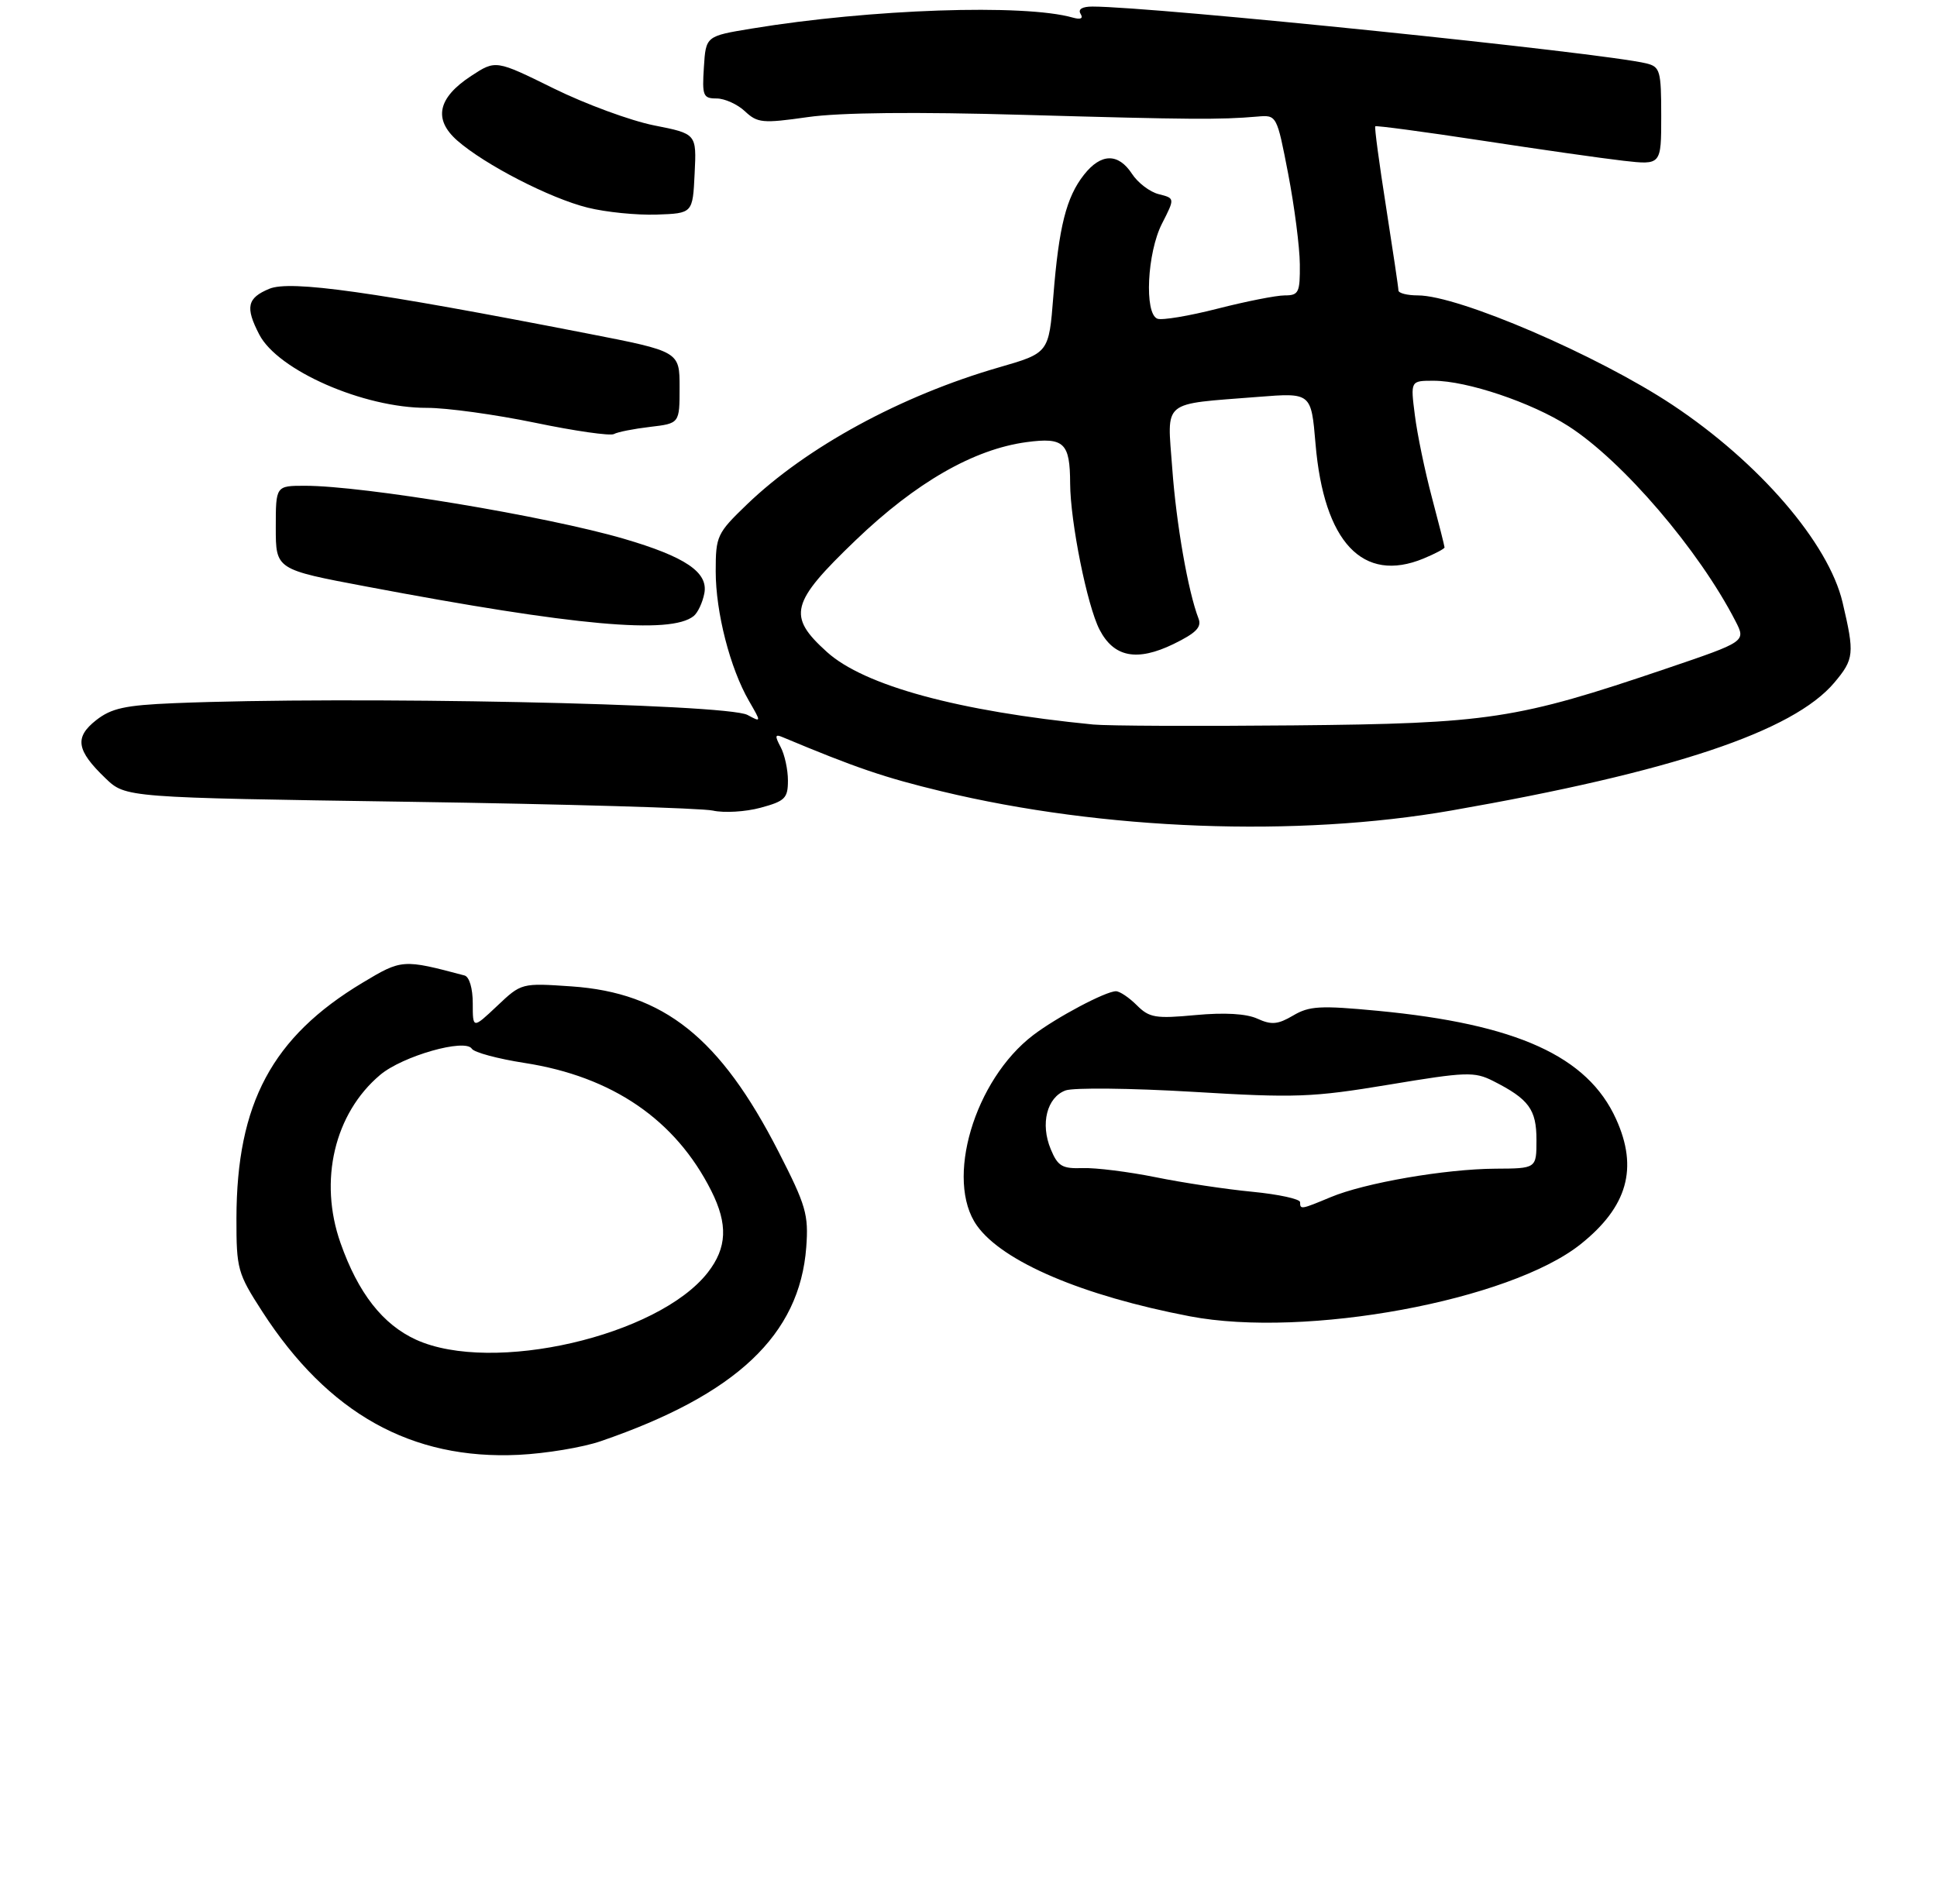 <?xml version="1.0" encoding="UTF-8" standalone="no"?>
<!DOCTYPE svg PUBLIC "-//W3C//DTD SVG 1.1//EN" "http://www.w3.org/Graphics/SVG/1.1/DTD/svg11.dtd" >
<svg xmlns="http://www.w3.org/2000/svg" xmlns:xlink="http://www.w3.org/1999/xlink" version="1.1" viewBox="0 0 295 290">
 <g >
 <path fill="currentColor"
d=" M 91.50 219.54 C 112.16 212.44 121.78 203.35 122.79 190.00 C 123.16 185.02 122.76 183.64 118.57 175.45 C 109.69 158.09 101.10 151.23 87.03 150.26 C 79.42 149.74 79.41 149.74 75.71 153.24 C 72.00 156.74 72.00 156.74 72.00 152.84 C 72.00 150.56 71.48 148.80 70.75 148.60 C 61.34 146.10 61.20 146.11 55.22 149.70 C 41.45 157.97 36.04 168.07 36.01 185.59 C 36.00 193.33 36.18 193.96 39.94 199.79 C 49.98 215.33 62.67 222.41 79.00 221.62 C 83.12 221.42 88.75 220.49 91.50 219.54 Z  M 221.03 123.47 C 254.67 117.59 273.09 111.43 279.37 103.98 C 282.38 100.39 282.46 99.60 280.62 91.77 C 278.49 82.73 267.92 70.45 254.71 61.68 C 243.30 54.11 222.13 45.00 215.94 45.00 C 214.32 45.00 212.99 44.66 212.98 44.25 C 212.98 43.84 212.12 38.10 211.09 31.50 C 210.05 24.90 209.31 19.38 209.45 19.24 C 209.58 19.10 216.85 20.07 225.59 21.40 C 234.34 22.74 244.09 24.13 247.25 24.49 C 253.00 25.14 253.00 25.14 253.00 17.68 C 253.00 10.77 252.83 10.18 250.75 9.66 C 244.08 8.03 175.65 1.00 166.38 1.00 C 164.81 1.00 164.14 1.41 164.57 2.11 C 165.01 2.82 164.59 3.02 163.38 2.68 C 155.99 0.57 132.58 1.37 114.50 4.35 C 107.50 5.50 107.50 5.50 107.20 10.25 C 106.92 14.59 107.08 15.00 109.13 15.00 C 110.36 15.00 112.31 15.88 113.45 16.95 C 115.36 18.74 116.13 18.82 123.01 17.84 C 127.90 17.14 139.36 17.02 156.00 17.50 C 181.38 18.22 185.81 18.25 191.47 17.76 C 194.45 17.50 194.45 17.50 196.19 26.50 C 197.14 31.45 197.94 37.64 197.96 40.25 C 198.00 44.57 197.79 45.00 195.66 45.00 C 194.37 45.00 189.77 45.91 185.43 47.02 C 181.09 48.13 176.97 48.82 176.27 48.55 C 174.25 47.78 174.70 38.51 176.97 34.06 C 178.94 30.20 178.94 30.20 176.48 29.58 C 175.13 29.25 173.29 27.85 172.40 26.48 C 170.30 23.28 167.67 23.33 165.08 26.63 C 162.39 30.05 161.26 34.54 160.42 45.13 C 159.74 53.77 159.74 53.77 152.12 55.97 C 137.24 60.27 122.84 68.10 113.75 76.85 C 109.19 81.24 109.00 81.65 109.00 87.03 C 109.00 93.28 111.19 101.80 114.07 106.78 C 115.96 110.05 115.96 110.05 113.84 108.91 C 110.61 107.19 53.17 106.01 26.48 107.12 C 19.04 107.43 16.96 107.89 14.64 109.71 C 11.31 112.33 11.63 114.31 16.08 118.57 C 19.13 121.50 19.13 121.50 62.31 122.14 C 86.07 122.49 106.88 123.10 108.57 123.48 C 110.26 123.86 113.52 123.67 115.82 123.05 C 119.56 122.04 120.00 121.60 120.00 118.90 C 120.00 117.23 119.50 114.93 118.88 113.78 C 117.99 112.11 118.04 111.81 119.13 112.27 C 130.38 116.98 134.70 118.45 143.42 120.55 C 167.99 126.47 197.50 127.58 221.03 123.47 Z  M 105.64 93.85 C 106.27 93.35 107.00 91.79 107.27 90.38 C 107.88 87.18 104.39 84.82 95.00 82.07 C 83.22 78.63 55.39 74.00 46.45 74.00 C 42.00 74.00 42.00 74.00 42.00 80.37 C 42.00 86.75 42.00 86.75 55.75 89.34 C 87.57 95.36 102.13 96.67 105.64 93.85 Z  M 99.00 65.03 C 103.50 64.50 103.50 64.50 103.50 59.02 C 103.50 53.54 103.50 53.54 89.50 50.81 C 56.63 44.40 44.23 42.66 41.02 43.99 C 37.64 45.39 37.33 46.80 39.48 50.95 C 42.30 56.42 55.38 62.15 65.00 62.13 C 68.03 62.12 75.45 63.15 81.50 64.40 C 87.55 65.66 92.95 66.43 93.50 66.12 C 94.05 65.81 96.53 65.32 99.00 65.03 Z  M 105.79 26.44 C 106.09 20.38 106.09 20.38 99.61 19.10 C 96.05 18.39 89.17 15.86 84.32 13.47 C 75.50 9.12 75.50 9.12 71.77 11.56 C 66.66 14.90 65.96 18.18 69.65 21.42 C 73.85 25.10 83.79 30.22 89.50 31.63 C 92.25 32.32 96.97 32.79 100.00 32.69 C 105.50 32.50 105.50 32.50 105.79 26.44 Z  M 181.22 200.52 C 164.86 197.39 152.71 192.21 148.79 186.71 C 143.87 179.79 148.38 164.52 157.36 157.68 C 160.93 154.96 168.40 151.00 169.96 151.00 C 170.53 151.00 171.96 151.96 173.13 153.13 C 175.04 155.04 175.98 155.20 182.08 154.63 C 186.51 154.22 189.81 154.41 191.50 155.18 C 193.64 156.16 194.61 156.07 196.94 154.70 C 199.40 153.24 201.08 153.15 209.82 153.98 C 231.00 156.00 241.78 160.89 246.12 170.46 C 249.53 177.96 247.86 183.83 240.73 189.53 C 229.93 198.14 198.83 203.88 181.22 200.52 Z  M 202.63 182.38 C 207.84 180.19 220.08 178.08 227.75 178.03 C 234.00 178.00 234.00 178.00 234.00 173.65 C 234.00 169.00 232.85 167.43 227.40 164.67 C 224.54 163.23 223.30 163.27 211.54 165.23 C 199.85 167.17 197.33 167.27 181.64 166.32 C 172.21 165.76 163.50 165.67 162.28 166.11 C 159.44 167.16 158.42 171.19 160.02 175.05 C 161.10 177.66 161.76 178.05 164.88 177.94 C 166.87 177.87 171.88 178.50 176.00 179.33 C 180.12 180.17 186.76 181.17 190.75 181.55 C 194.74 181.94 198.00 182.65 198.00 183.13 C 198.00 184.28 198.13 184.26 202.63 182.38 Z  M 63.38 204.09 C 58.29 201.77 54.55 196.99 51.86 189.35 C 48.51 179.86 50.93 169.61 57.90 163.74 C 61.31 160.87 70.85 158.15 71.86 159.76 C 72.21 160.32 75.82 161.29 79.87 161.92 C 93.26 163.99 102.88 170.58 108.32 181.39 C 110.89 186.50 110.73 190.08 107.79 193.85 C 100.22 203.54 74.99 209.36 63.38 204.09 Z  M 166.50 110.37 C 145.94 108.35 131.62 104.45 125.94 99.32 C 119.86 93.83 120.37 91.84 130.32 82.29 C 139.48 73.50 148.30 68.43 156.35 67.35 C 162.06 66.59 162.96 67.45 162.98 73.66 C 163.01 79.50 165.57 92.27 167.46 95.92 C 169.64 100.13 173.15 100.81 178.72 98.11 C 182.16 96.43 183.04 95.54 182.53 94.22 C 180.94 90.10 179.14 79.81 178.53 71.34 C 177.76 60.78 176.72 61.64 191.60 60.46 C 199.69 59.82 199.69 59.82 200.35 67.60 C 201.62 82.61 207.55 88.91 216.81 85.08 C 218.57 84.35 220.00 83.59 220.00 83.39 C 220.00 83.19 219.13 79.75 218.07 75.76 C 217.01 71.77 215.84 66.14 215.48 63.25 C 214.81 58.00 214.81 58.00 218.32 58.00 C 223.41 58.00 233.25 61.31 238.86 64.91 C 247.12 70.21 258.74 83.78 264.31 94.62 C 265.91 97.73 265.91 97.73 253.71 101.87 C 230.98 109.58 226.78 110.22 197.00 110.50 C 182.43 110.64 168.70 110.58 166.50 110.37 Z "/>
</g>
</svg>